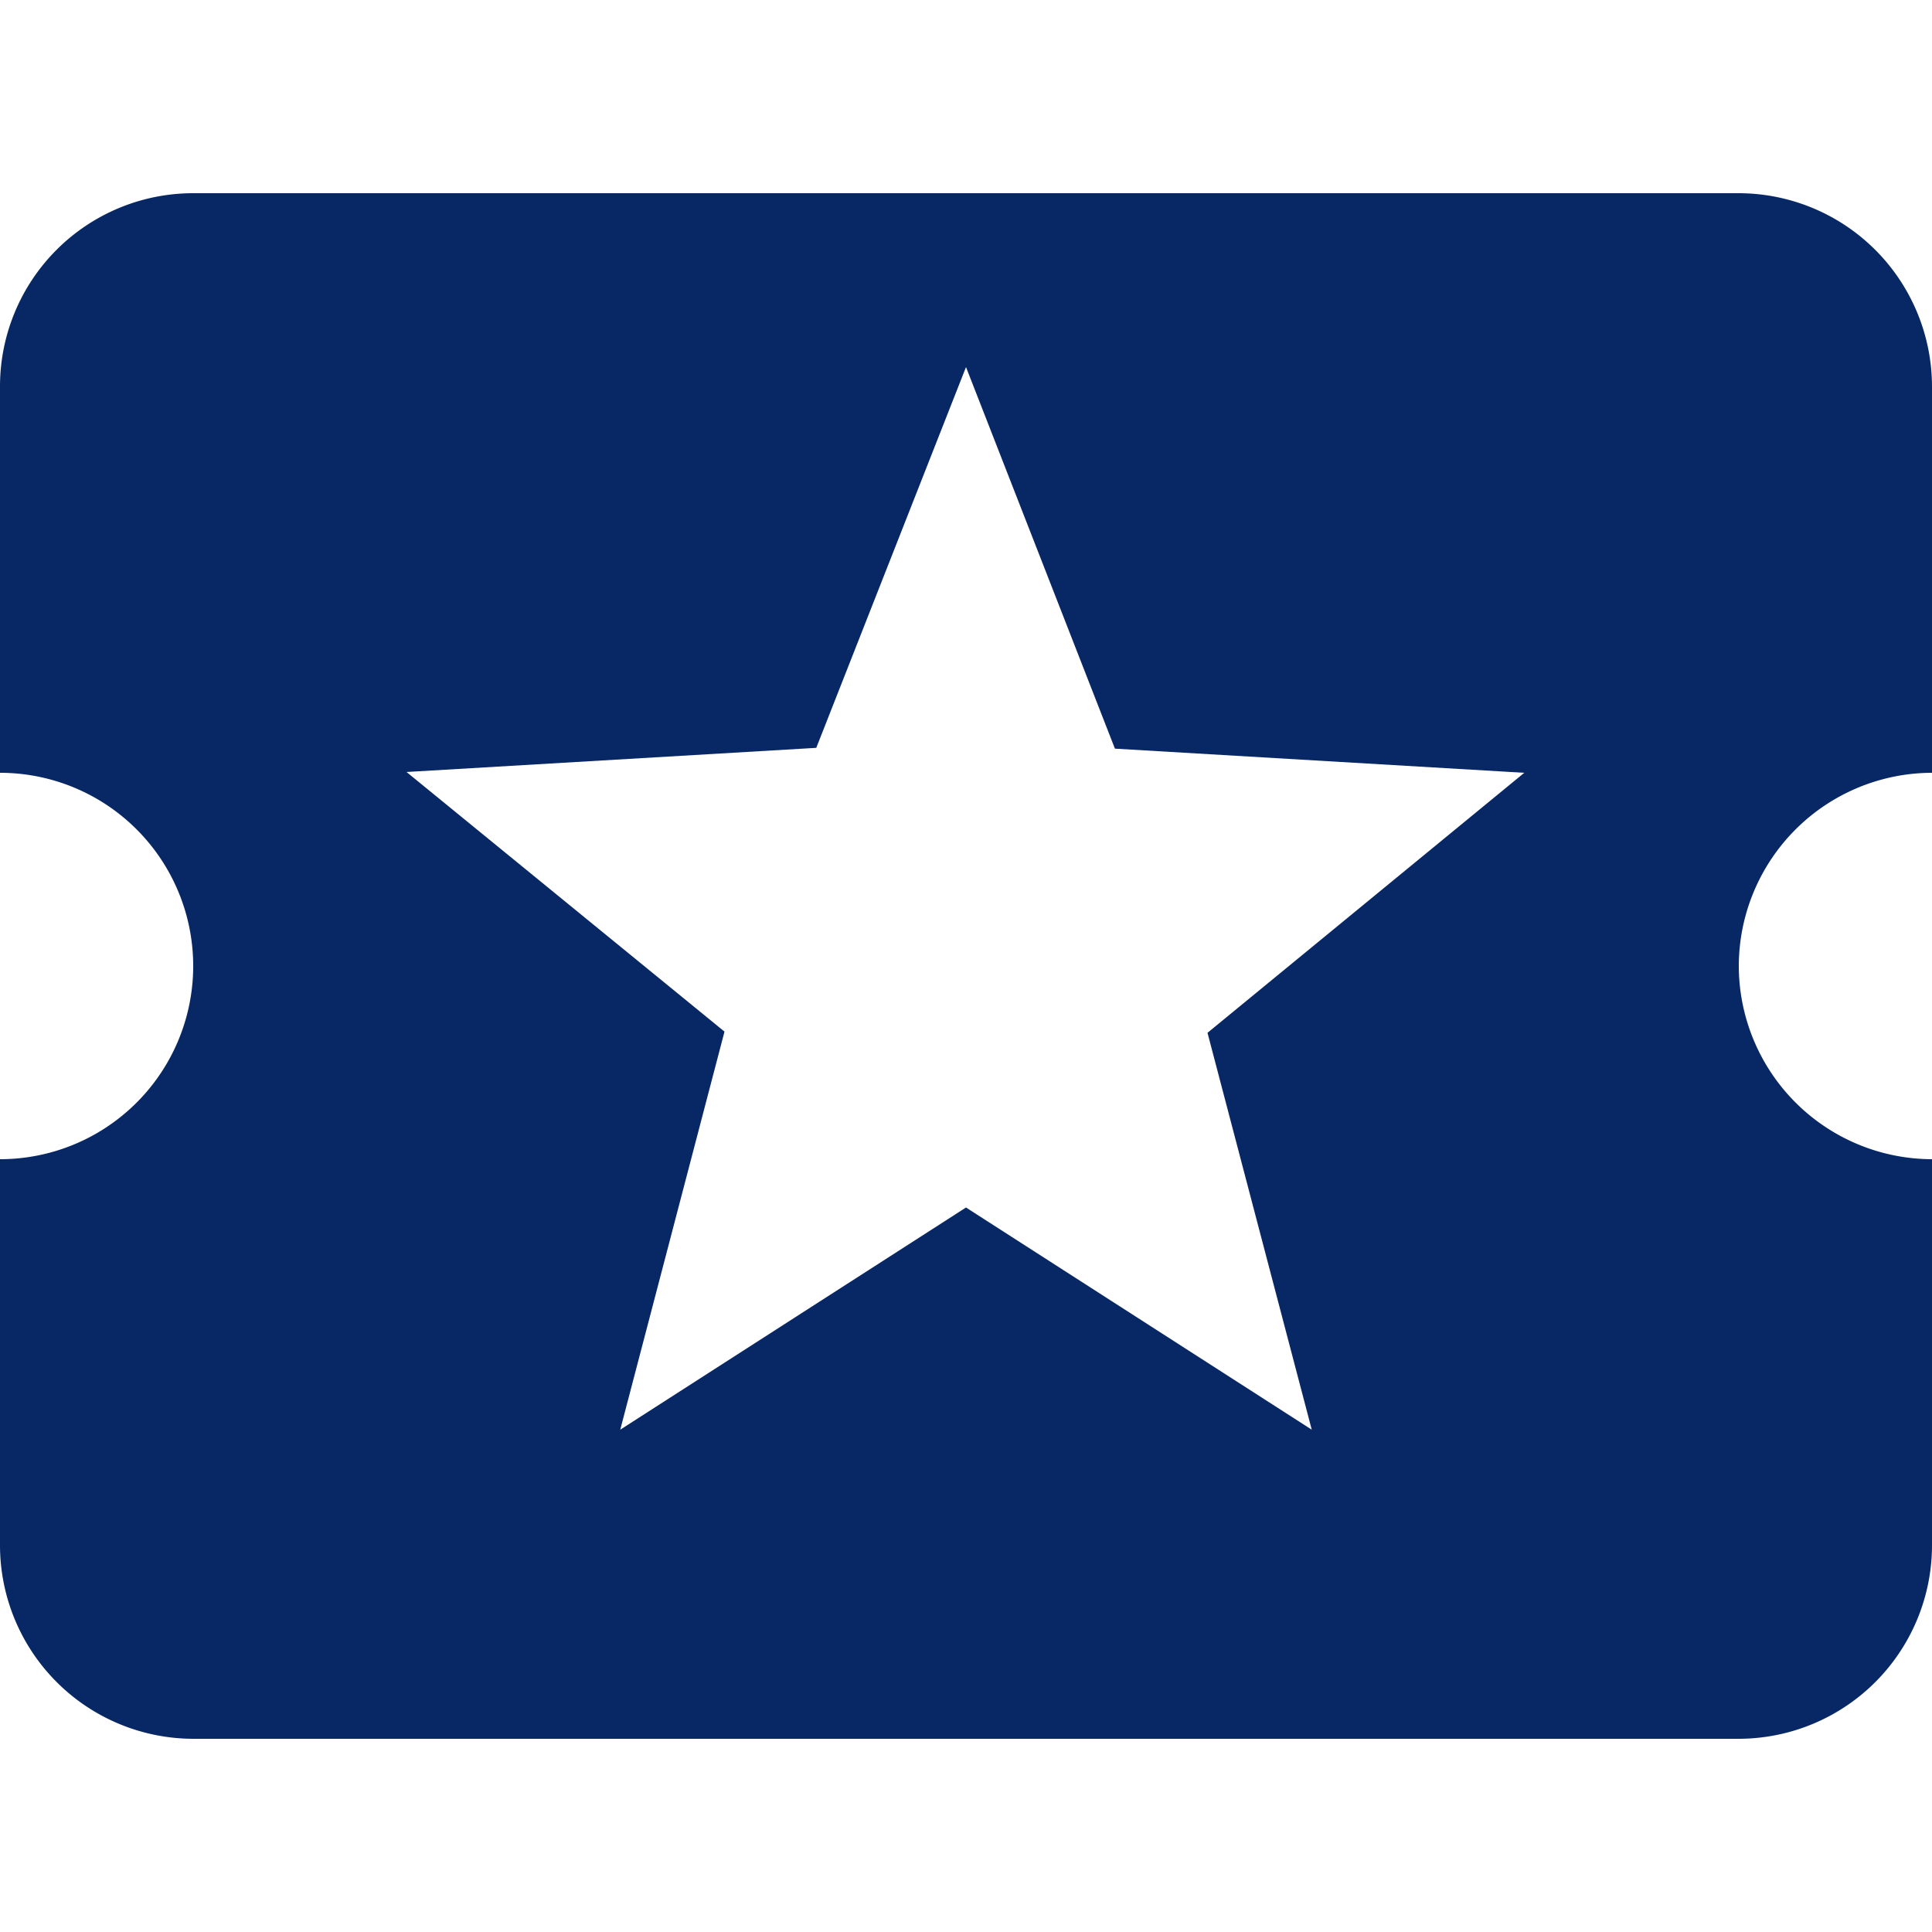 <svg id="Layer_1" data-name="Layer 1" xmlns="http://www.w3.org/2000/svg" viewBox="0 0 48 48"><defs><style>.cls-1{fill:#082865;}</style></defs><title>servicesicons</title><path class="cls-1" d="M43.2,24A4.81,4.81,0,0,1,48,19.2V9.6a4.81,4.81,0,0,0-4.8-4.8H4.8A4.8,4.8,0,0,0,0,9.6v9.6A4.8,4.8,0,0,1,4.8,24,4.8,4.8,0,0,1,0,28.8v9.6a4.81,4.81,0,0,0,4.8,4.8H43.2A4.81,4.81,0,0,0,48,38.4V28.8A4.81,4.81,0,0,1,43.2,24ZM32.59,35.52,24,30l-8.59,5.52L18,25.63l-7.9-6.45,10.18-.6L24,9.12l3.7,9.48,10.17.6L30,25.66Z"/></svg>
